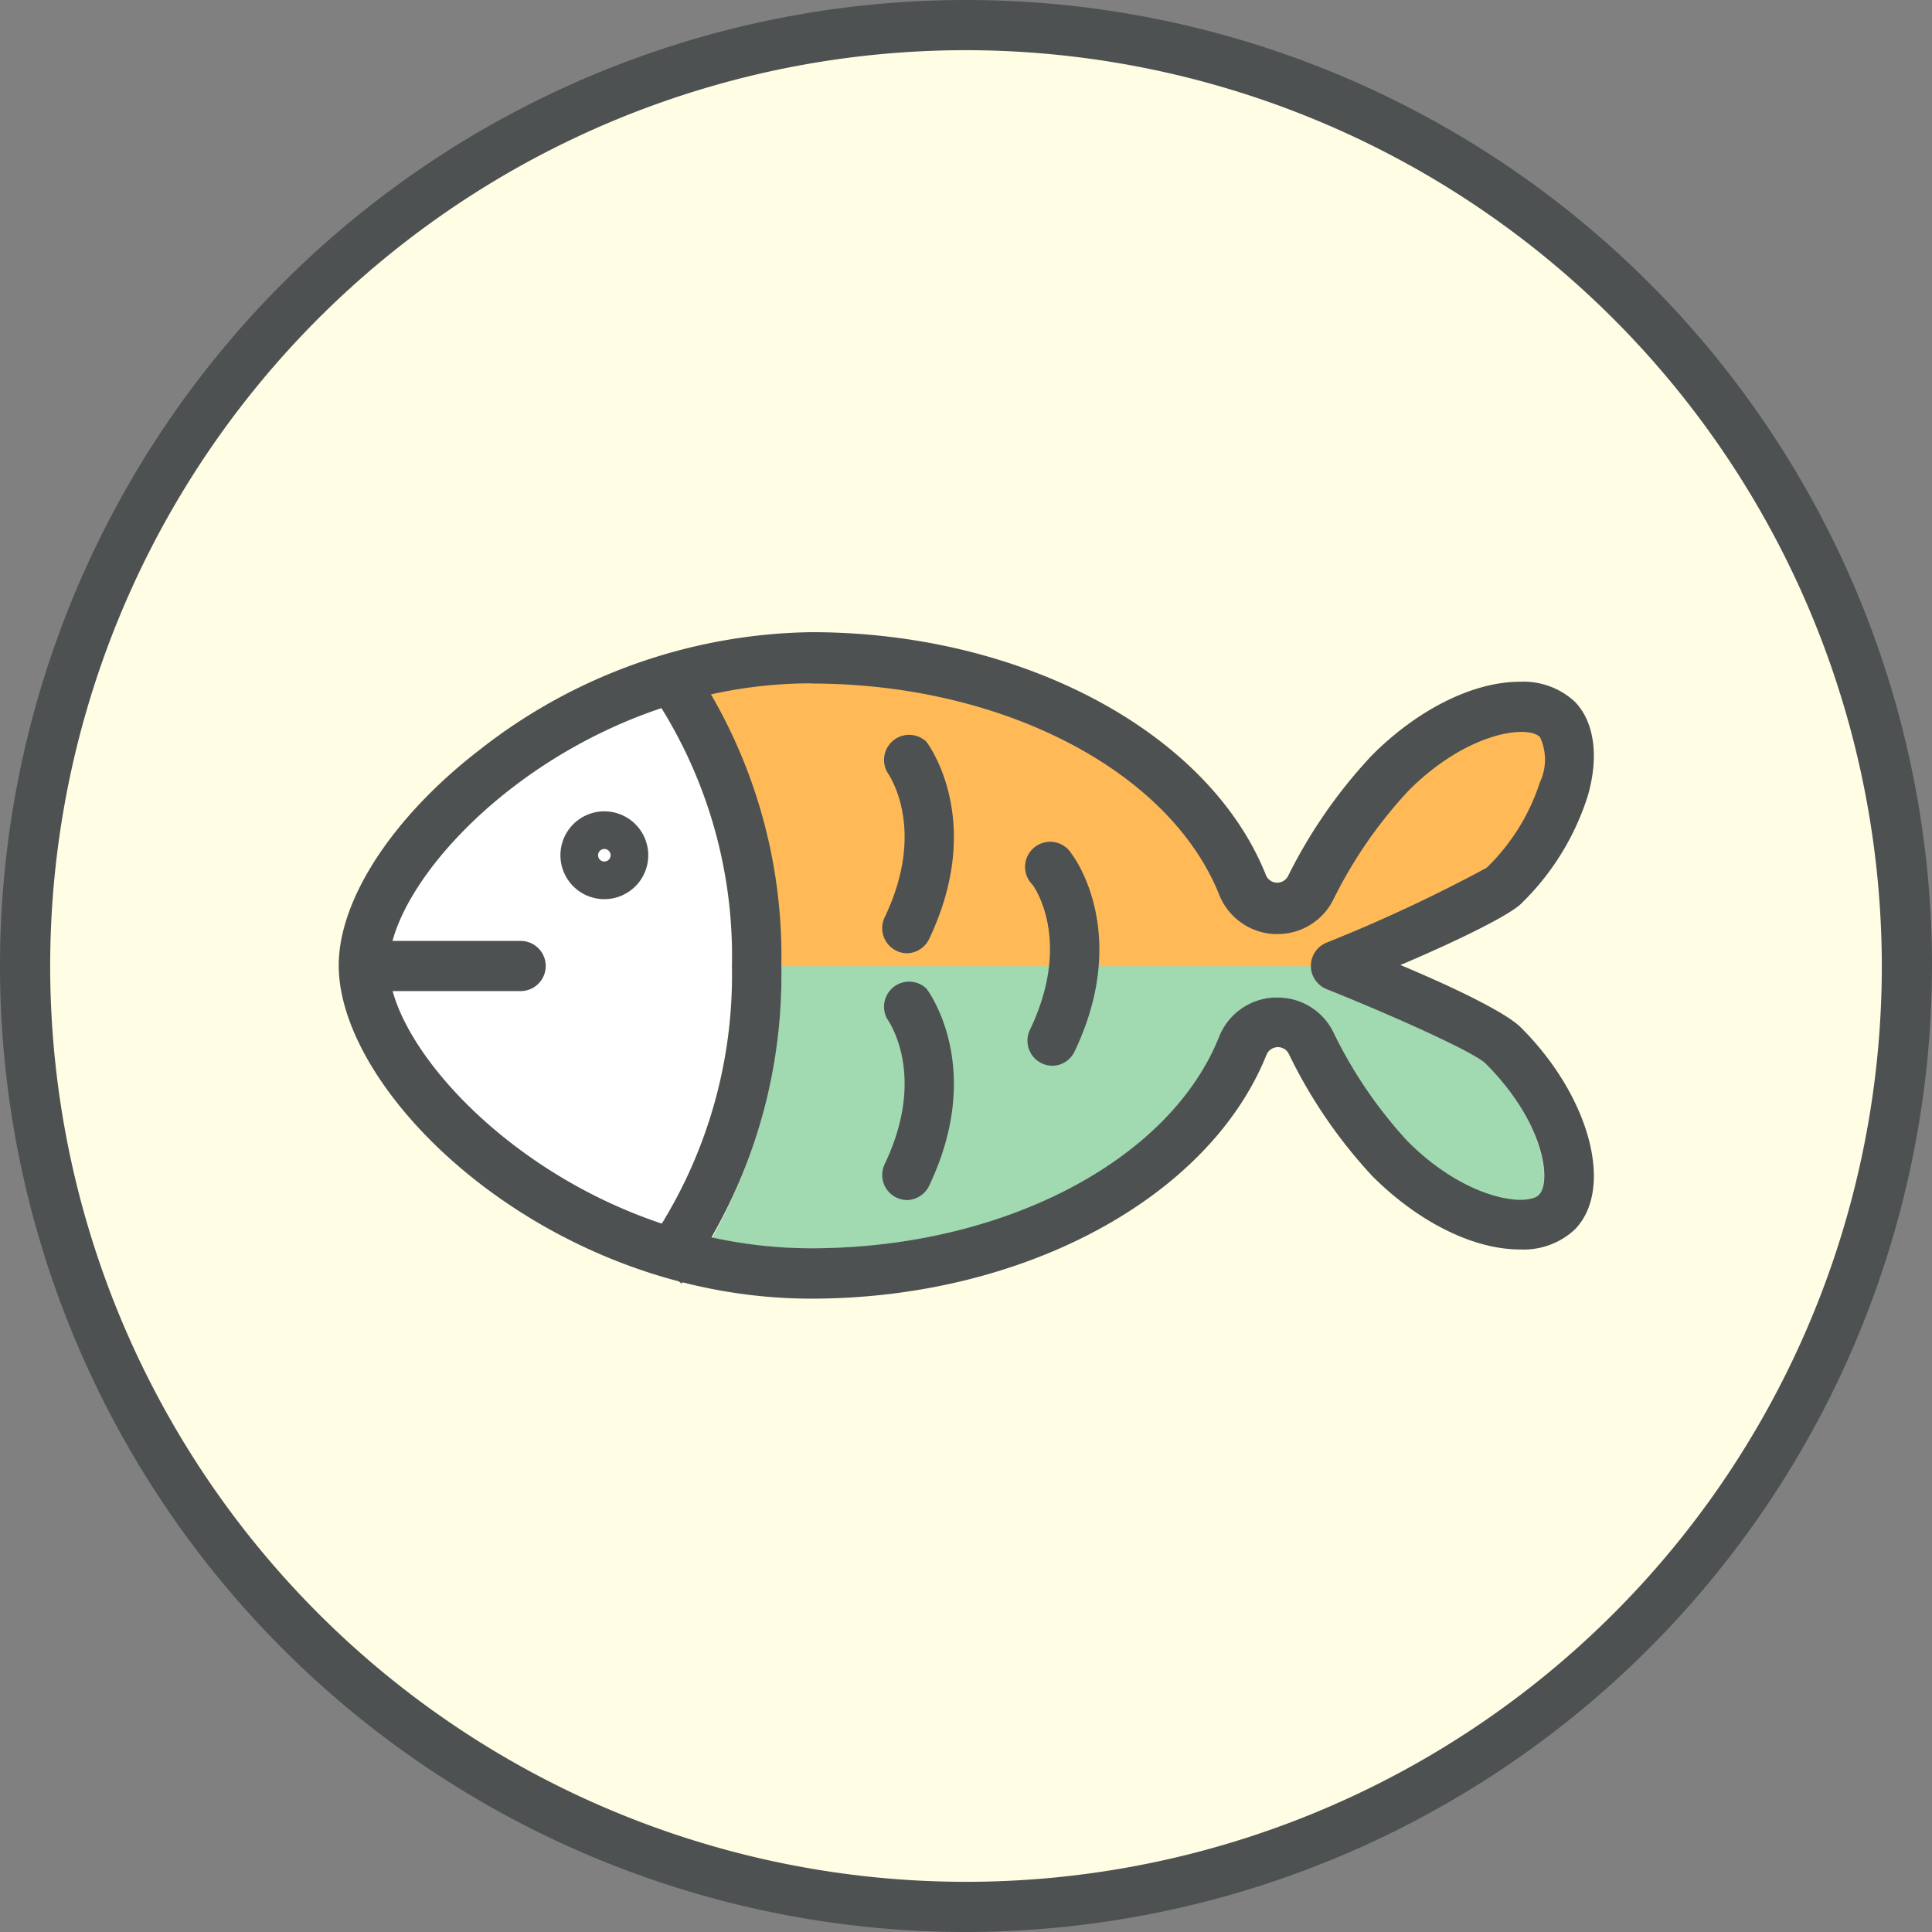 <svg id="fish-free" xmlns="http://www.w3.org/2000/svg" viewBox="0 0 98.56 98.56"><rect x="0" y="0" width="98.56" height="98.56" fill="#808080" stroke="none"/><defs><style>.cls-1{fill:#fffde3;}.cls-2{fill:#4d5152;}.cls-3{fill:#fff;}.cls-4{fill:#ffb957;}.cls-5{fill:#a1d9b1;}</style></defs><title>fish</title><circle class="cls-1" cx="49.28" cy="49.28" r="48"/><path class="cls-2" d="M49.28,98.56A49.28,49.28,0,1,1,98.56,49.28,49.34,49.34,0,0,1,49.28,98.56Zm0-96A46.72,46.72,0,1,0,96,49.28,46.77,46.77,0,0,0,49.28,2.56Z"/><g id="fish-free-fish"><path class="cls-3" d="M33.77,36.12c-8.28,2.76-13.93,9.41-13.93,13.16s5.65,10.4,13.93,13.16a25.05,25.05,0,0,0,3.54-13.16A24.67,24.67,0,0,0,33.77,36.12Z"/><path class="cls-4" d="M39.23,49.92V49.28a26.79,26.79,0,0,0-3.45-13.54L35.34,35l0.86-.19a24.38,24.38,0,0,1,5.18-.57c10,0,18.78,4.6,21.41,11.18A2.55,2.55,0,0,0,65,47h0.12a2.54,2.54,0,0,0,2.27-1.37,23.88,23.88,0,0,1,3.91-5.75c2.35-2.35,4.79-3.18,6.17-3.18a2.12,2.12,0,0,1,1.44.45c1,1,.39,4.49-2.69,7.57l0,0a78.18,78.18,0,0,1-8.33,3.91,0.64,0.64,0,0,0-.39.59v0.64H39.23Z"/><path class="cls-5" d="M41.39,63.69c9.72,0,18.27-4.44,20.8-10.79a3.18,3.18,0,0,1,2.8-2h0.16A3.16,3.16,0,0,1,68,52.61a23,23,0,0,0,3.81,5.61c2.21,2.21,4.46,3,5.71,3a1.48,1.48,0,0,0,1-.27c0.58-.58.33-3.64-2.73-6.7-0.6-.58-4.68-2.42-8.11-3.79a1.28,1.28,0,0,1-.81-1.17h-27a28,28,0,0,1-3.54,13.86A23.68,23.68,0,0,0,41.39,63.69Z"/><path class="cls-2" d="M41.39,66.25c-13.31,0-24.11-10.27-24.11-17,0-3.36,2.75-7.58,7.19-11a28,28,0,0,1,16.92-6c10.74,0,20.28,5.1,23.19,12.39a0.62,0.62,0,0,0,.55.39h0a0.63,0.63,0,0,0,.58-0.34A25.71,25.71,0,0,1,70,38.52c2.34-2.34,5.16-3.74,7.53-3.74a3.85,3.85,0,0,1,2.79,1c1,1,1.27,2.78.68,4.82a13.23,13.23,0,0,1-3.4,5.5c-0.61.61-3.48,2-6.16,3.13,2.4,1,5.35,2.38,6.15,3.19,3.54,3.53,4.78,8.26,2.73,10.32a3.84,3.84,0,0,1-2.79,1c-2.37,0-5.18-1.4-7.52-3.74a25.46,25.46,0,0,1-4.27-6.25,0.61,0.61,0,0,0-.55-0.33,0.63,0.63,0,0,0-.58.39C61.66,61.15,52.13,66.25,41.39,66.25Zm0-31.39c-12.23,0-21.55,9.61-21.55,14.41s9.32,14.41,21.55,14.41c9.72,0,18.27-4.44,20.8-10.79a3.18,3.18,0,0,1,2.8-2h0.16A3.16,3.16,0,0,1,68,52.61a23,23,0,0,0,3.81,5.61c3,3,6.07,3.35,6.7,2.73s0.33-3.64-2.73-6.7c-0.6-.58-4.68-2.42-8.11-3.79a1.28,1.28,0,0,1,0-2.37,78.52,78.52,0,0,0,8.17-3.82,10.62,10.62,0,0,0,2.72-4.37,2.7,2.7,0,0,0,0-2.3c-0.63-.63-3.7-0.27-6.7,2.73A23.26,23.26,0,0,0,68,45.93a3.17,3.17,0,0,1-2.83,1.72H65a3.19,3.19,0,0,1-2.8-2C59.66,39.3,51.11,34.87,41.39,34.87Z"/><path class="cls-2" d="M34.77,65.48l-2-1.57a24.22,24.22,0,0,0,4.57-14.63A24,24,0,0,0,32.86,34.8l2-1.55a26.55,26.55,0,0,1,5,16A26.81,26.81,0,0,1,34.77,65.48Z"/><path class="cls-2" d="M30.83,45.87a2.24,2.24,0,1,1,2.24-2.24A2.24,2.24,0,0,1,30.83,45.87Zm0-2.56a0.32,0.32,0,1,0,.32.32A0.32,0.32,0,0,0,30.83,43.31Z"/><path class="cls-4" d="M46.28,38.62s2.58,3.36,0,8.73"/><path class="cls-2" d="M46.28,48.63a1.28,1.28,0,0,1-1.15-1.83c2.17-4.53.21-7.29,0.13-7.41a1.28,1.28,0,0,1,2-1.55c0.12,0.16,3,4.05.14,10.06A1.28,1.28,0,0,1,46.28,48.63Z"/><path class="cls-2" d="M46.28,61.22a1.28,1.28,0,0,1-1.15-1.83c2.17-4.53.21-7.29,0.13-7.41a1.28,1.28,0,0,1,2-1.55c0.12,0.16,3,4.05.14,10.06A1.28,1.28,0,0,1,46.28,61.22Z"/><path class="cls-2" d="M53.69,54.37a1.28,1.28,0,0,1-1.15-1.83c2.21-4.61.16-7.37,0.14-7.4a1.28,1.28,0,1,1,2-1.56c0.13,0.16,3,4.06.14,10.06A1.28,1.28,0,0,1,53.69,54.37Z"/><path class="cls-2" d="M26.56,50.56H19.84a1.28,1.28,0,0,1,0-2.56h6.72A1.28,1.28,0,0,1,26.56,50.56Z"/></g></svg>